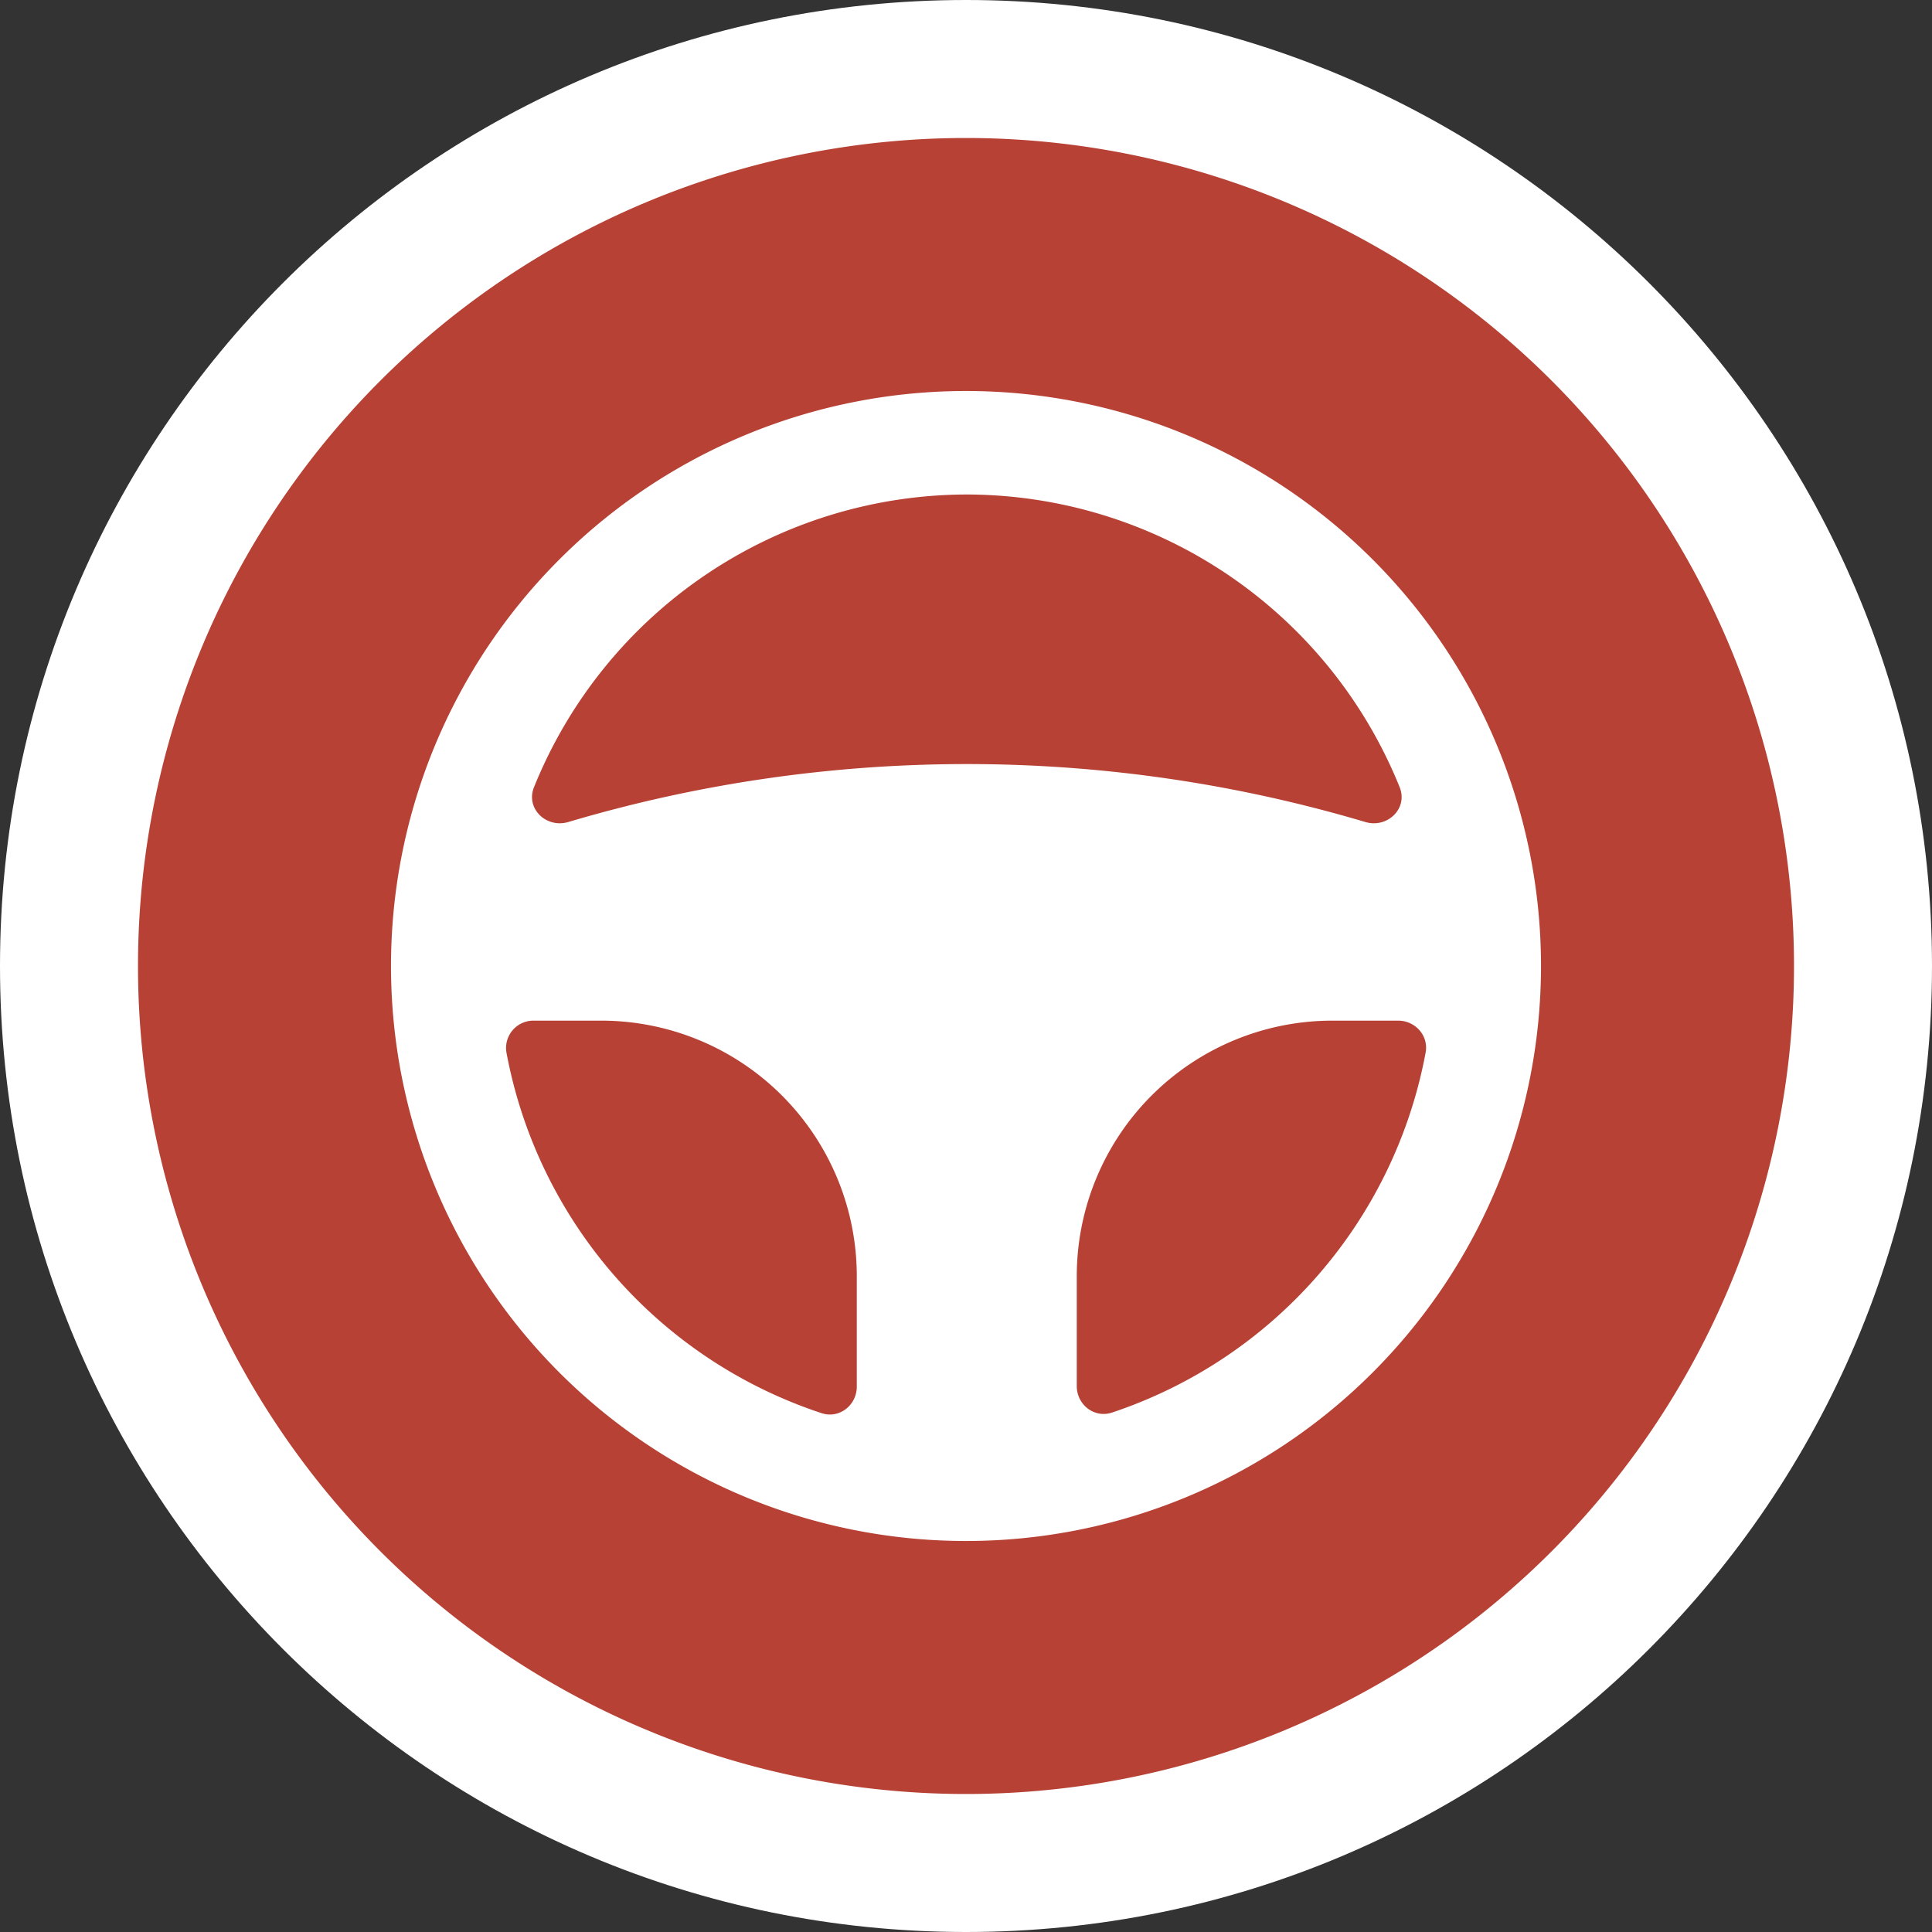 <svg xmlns:xlink="http://www.w3.org/1999/xlink" width="21" height="21" fill="none" xmlns="http://www.w3.org/2000/svg"><rect width="100%" height="100%" fill="#333333" stroke="none"/><g clip-path="url(#clip0_3575_3055)"><path d="M10.5 21C16.299 21 21 16.299 21 10.5S16.299 0 10.5 0 0 4.701 0 10.5 4.701 21 10.5 21z" fill="#fff"/><path d="M10.5 19.5a9 9 0 100-18 9 9 0 000 18z" fill="#B74134"/><path fill-rule="evenodd" clip-rule="evenodd" d="M10.5 16.75a6.25 6.25 0 100-12.5 6.25 6.25 0 000 12.5zM5.805 8.555c-.095.232.132.451.372.38 2.827-.84 5.837-.84 8.664 0 .24.071.467-.148.372-.38a5.083 5.083 0 00-4.704-3.18 5.083 5.083 0 00-4.704 3.18zm-.3 2.886a.297.297 0 01.299-.347h.732a2.778 2.778 0 012.777 2.777v1.2c0 .203-.189.352-.381.29a5.113 5.113 0 01-3.427-3.92zm9.692-.347c.187 0 .333.163.299.347a5.113 5.113 0 01-3.409 3.913c-.192.064-.383-.085-.383-.288v-1.195a2.778 2.778 0 012.778-2.777h.715z" fill="#fff"/></g><defs><clipPath id="clip0_3575_3055"><path fill="#fff" d="M0 0h21v21H0z"/></clipPath></defs></svg>
